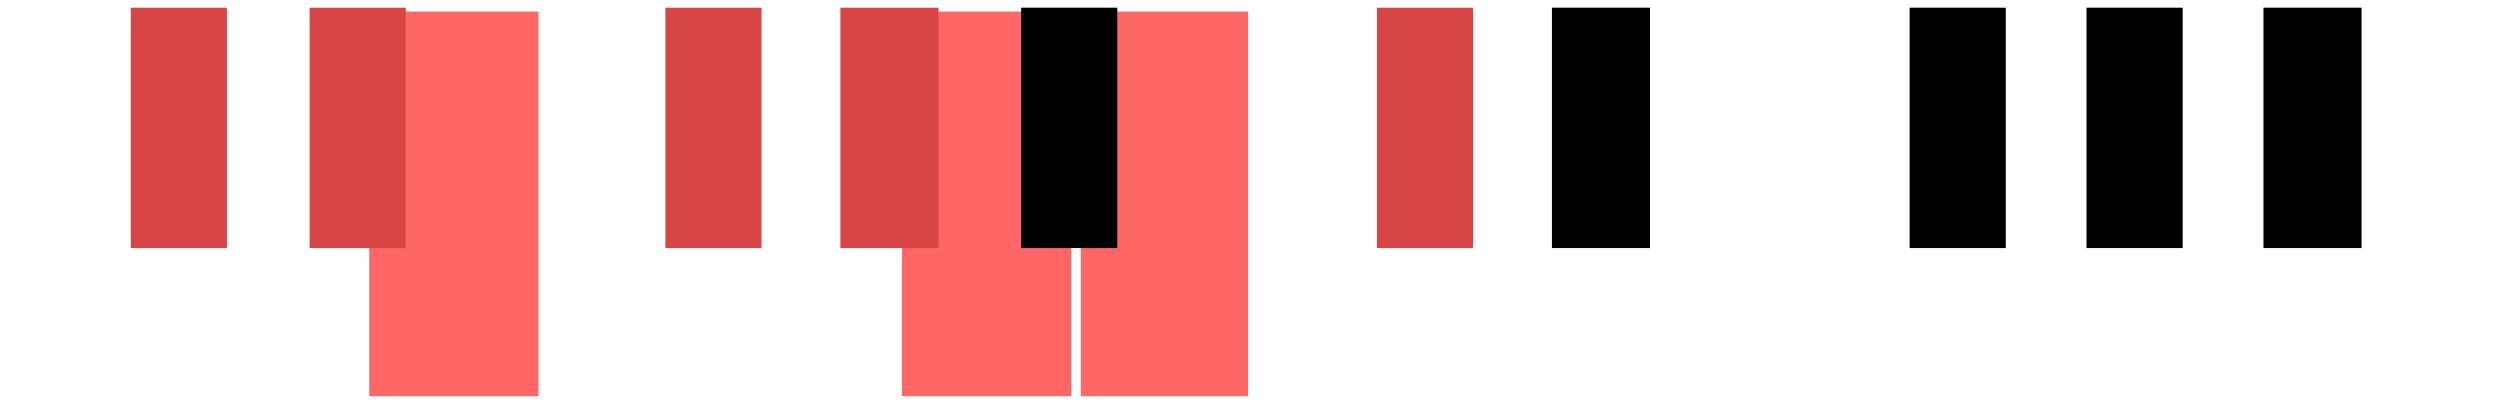 <svg width="1300" height="210" viewBox="0 0 1300 210" fill="none" xmlns="http://www.w3.org/2000/svg">
<g filter="url(#filter0_d_154_215)">
<rect width="88" height="200" fill="white"/>
<rect width="88" height="200" fill="white"/>
<rect x="278" width="88" height="200" fill="white"/>
<rect x="278" width="88" height="200" fill="white"/>
<rect x="556" width="87" height="200" fill="#FF6767"/>
<rect x="93" width="88" height="200" fill="white"/>
<rect x="371" width="88" height="200" fill="white"/>
<rect x="648" width="88" height="200" fill="white"/>
<rect x="186" width="88" height="200" fill="#FF6767"/>
<rect x="463" width="88" height="200" fill="#FF6767"/>
<rect x="740" width="88" height="200" fill="white"/>
<rect x="832" width="88" height="200" fill="white"/>
<rect x="924" width="89" height="200" fill="white"/>
<rect x="1016" width="89" height="200" fill="white"/>
<rect x="1110" width="88" height="200" fill="white"/>
<rect x="1203" width="87" height="200" fill="white"/>
</g>
<g filter="url(#filter1_d_154_215)">
<rect x="68" width="50" height="125" fill="#D84545"/>
<rect x="161" width="50" height="125" fill="#D84545"/>
<rect x="346" width="50" height="125" fill="#D84545"/>
<rect x="531" width="50" height="125" fill="black"/>
<rect x="716" width="50" height="125" fill="#D84545"/>
<rect x="807" width="51" height="125" fill="black"/>
<rect x="993" width="50" height="125" fill="black"/>
<rect x="1177" width="51" height="125" fill="black"/>
<rect x="1085" width="50" height="125" fill="black"/>
<rect x="437" width="51" height="125" fill="#D84545"/>
</g>
<defs>
<filter id="filter0_d_154_215" x="0" y="0" width="1300" height="210" filterUnits="userSpaceOnUse" color-interpolation-filters="sRGB">
<feFlood flood-opacity="0" result="BackgroundImageFix"/>
<feColorMatrix in="SourceAlpha" type="matrix" values="0 0 0 0 0 0 0 0 0 0 0 0 0 0 0 0 0 0 127 0" result="hardAlpha"/>
<feOffset dx="6" dy="6"/>
<feGaussianBlur stdDeviation="2"/>
<feComposite in2="hardAlpha" operator="out"/>
<feColorMatrix type="matrix" values="0 0 0 0 0 0 0 0 0 0 0 0 0 0 0 0 0 0 0.25 0"/>
<feBlend mode="normal" in2="BackgroundImageFix" result="effect1_dropShadow_154_215"/>
<feBlend mode="normal" in="SourceGraphic" in2="effect1_dropShadow_154_215" result="shape"/>
</filter>
<filter id="filter1_d_154_215" x="64" y="0" width="1168" height="133" filterUnits="userSpaceOnUse" color-interpolation-filters="sRGB">
<feFlood flood-opacity="0" result="BackgroundImageFix"/>
<feColorMatrix in="SourceAlpha" type="matrix" values="0 0 0 0 0 0 0 0 0 0 0 0 0 0 0 0 0 0 127 0" result="hardAlpha"/>
<feOffset dy="4"/>
<feGaussianBlur stdDeviation="2"/>
<feComposite in2="hardAlpha" operator="out"/>
<feColorMatrix type="matrix" values="0 0 0 0 0 0 0 0 0 0 0 0 0 0 0 0 0 0 0.25 0"/>
<feBlend mode="normal" in2="BackgroundImageFix" result="effect1_dropShadow_154_215"/>
<feBlend mode="normal" in="SourceGraphic" in2="effect1_dropShadow_154_215" result="shape"/>
</filter>
</defs>
</svg>
